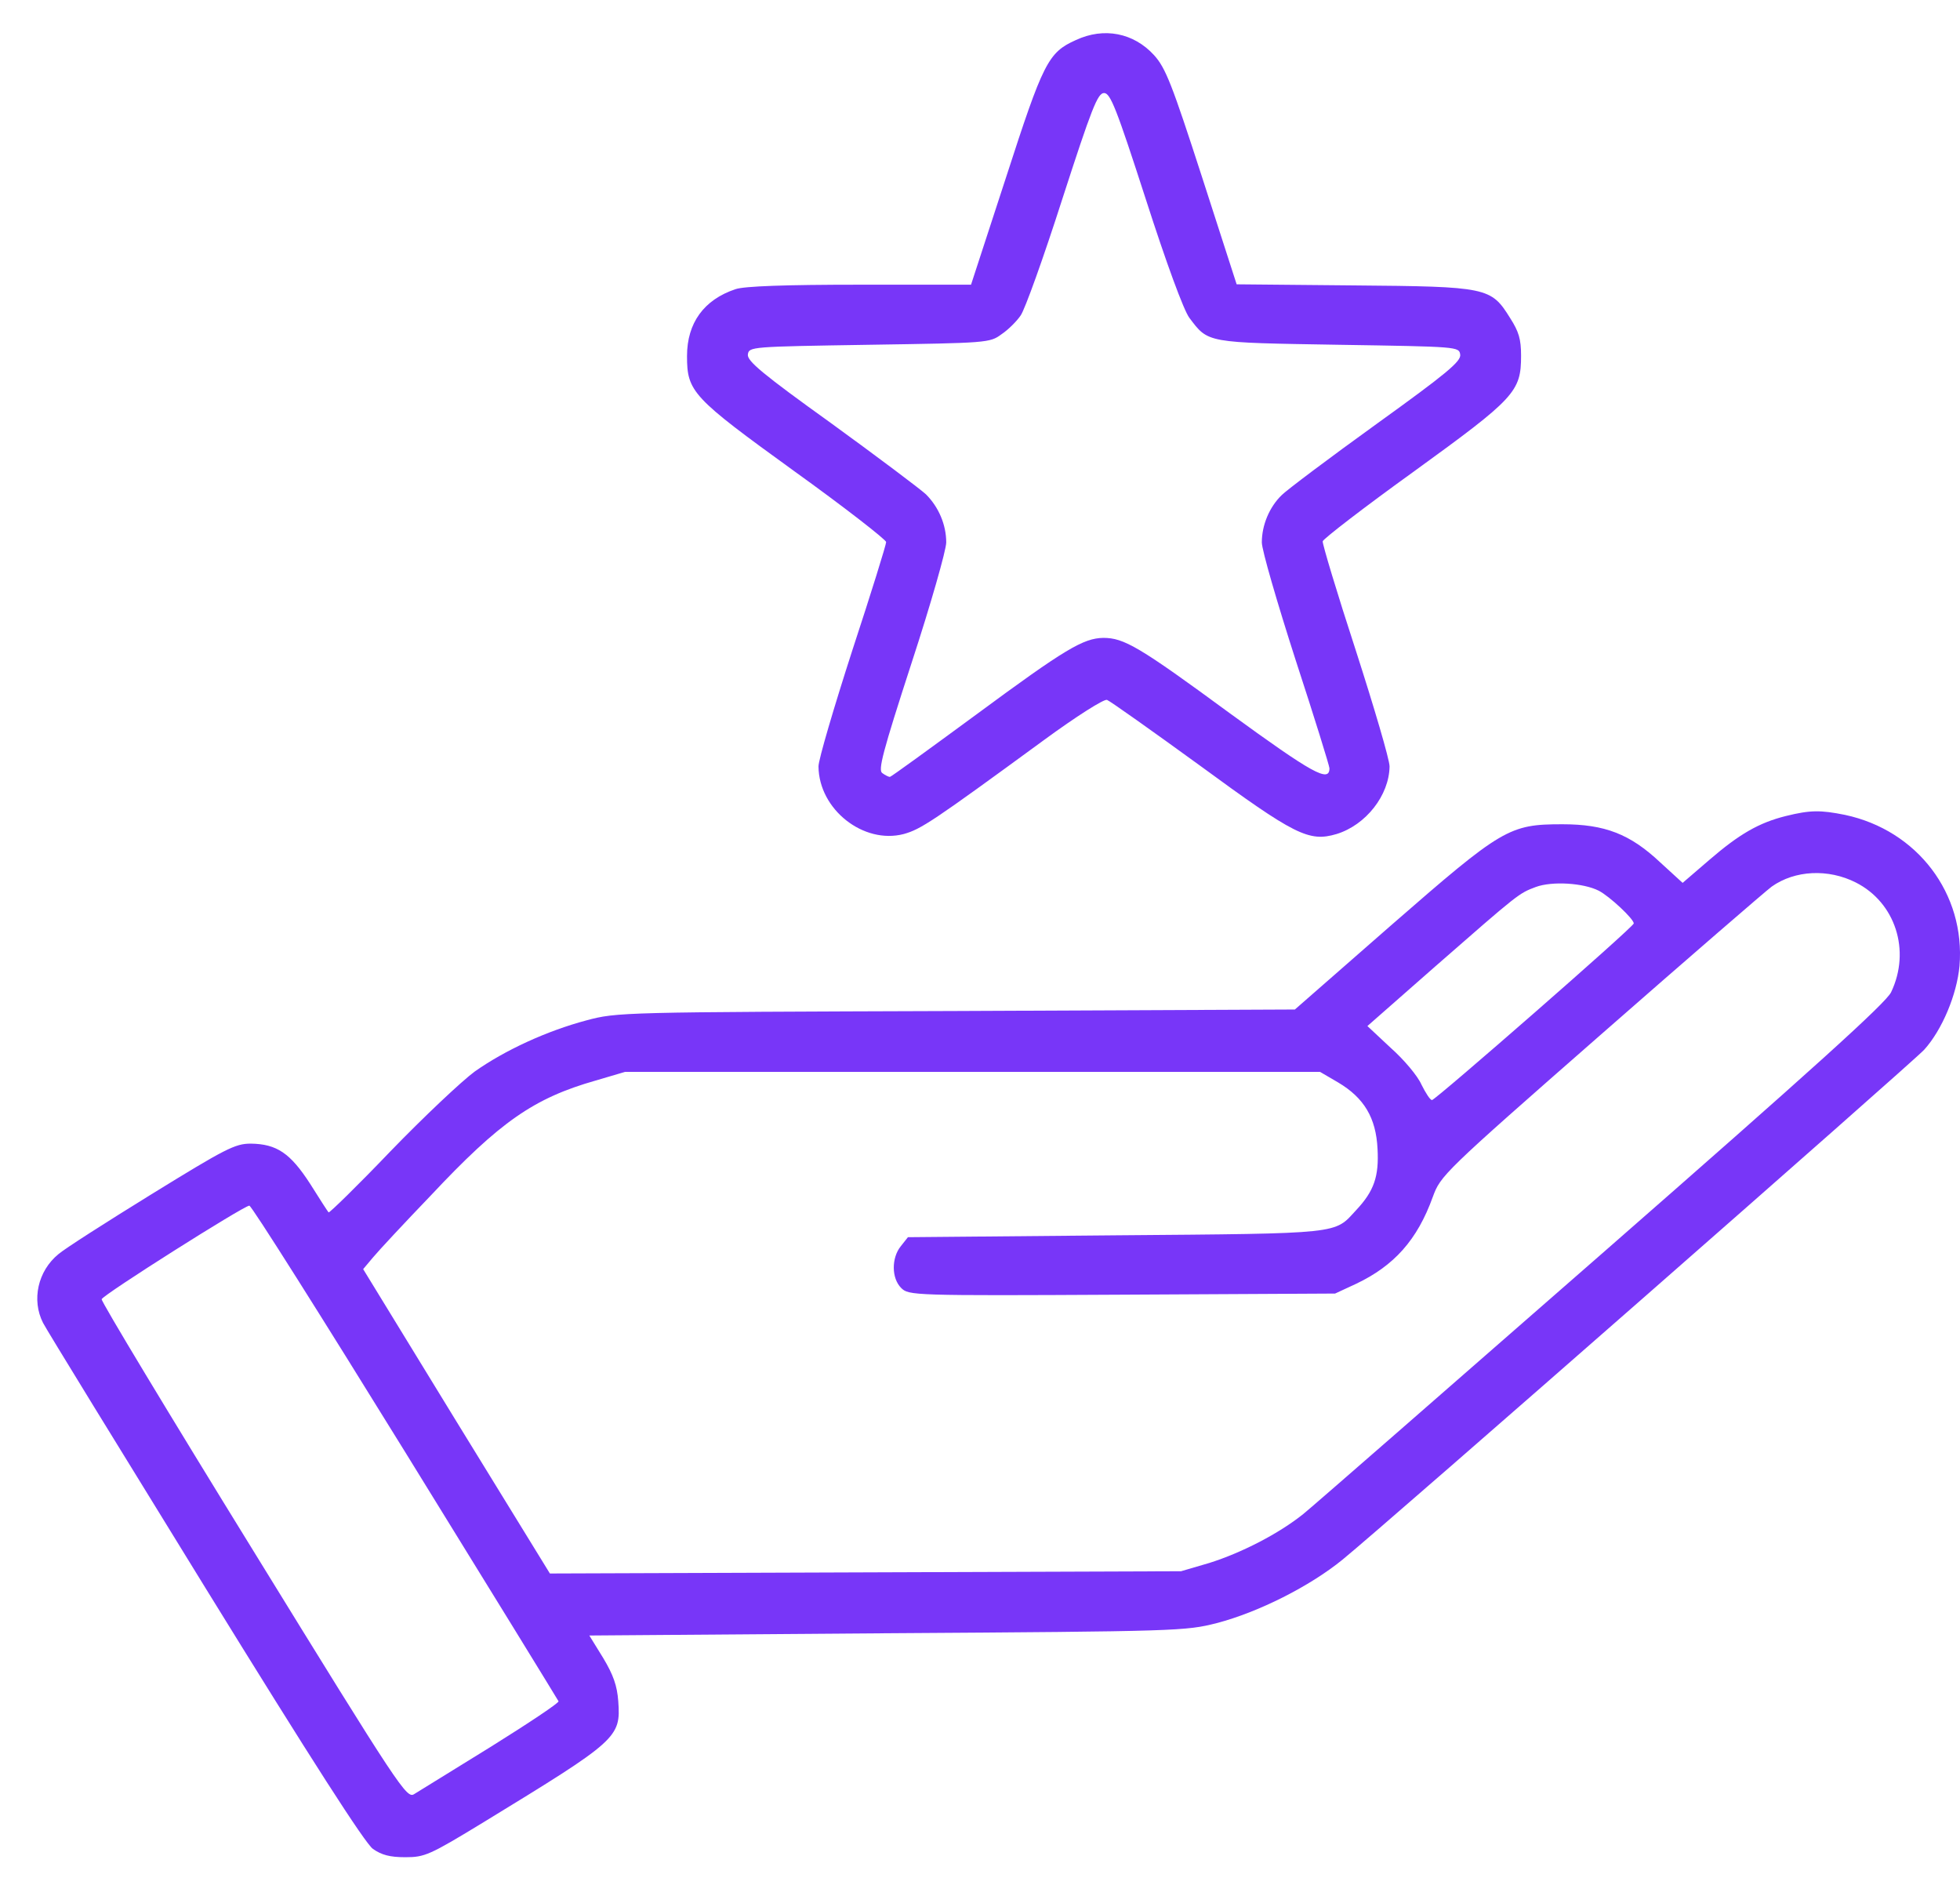 <svg width="52" height="50" viewBox="0 0 52 50" fill="none" xmlns="http://www.w3.org/2000/svg">
<path d="M28.543 1.063C27.806 1.392 27.676 1.661 26.689 4.711L25.762 7.552H22.812C20.838 7.552 19.742 7.591 19.513 7.671C18.675 7.95 18.227 8.568 18.227 9.445C18.227 10.392 18.366 10.542 21.067 12.495C22.413 13.462 23.51 14.319 23.51 14.379C23.51 14.449 23.111 15.735 22.613 17.25C22.124 18.765 21.715 20.151 21.715 20.33C21.725 21.476 22.912 22.403 23.978 22.124C24.437 21.994 24.726 21.805 27.696 19.632C28.553 19.004 29.291 18.536 29.37 18.566C29.45 18.596 30.547 19.373 31.823 20.3C34.354 22.154 34.723 22.343 35.461 22.124C36.238 21.885 36.856 21.097 36.866 20.33C36.866 20.151 36.457 18.765 35.969 17.25C35.471 15.725 35.082 14.429 35.092 14.359C35.112 14.29 36.198 13.452 37.514 12.505C40.195 10.562 40.355 10.392 40.355 9.435C40.355 8.997 40.295 8.797 40.066 8.439C39.557 7.621 39.468 7.601 35.909 7.571L32.809 7.542L31.892 4.701C31.095 2.239 30.925 1.8 30.616 1.461C30.078 0.873 29.291 0.714 28.543 1.063ZM30.397 5.279C30.945 6.983 31.404 8.229 31.553 8.429C32.062 9.106 31.992 9.087 35.52 9.146C38.68 9.196 38.71 9.196 38.74 9.405C38.77 9.585 38.371 9.914 36.517 11.249C35.271 12.147 34.145 12.994 34.005 13.133C33.676 13.452 33.477 13.931 33.477 14.389C33.477 14.589 33.886 15.994 34.374 17.509C34.873 19.034 35.271 20.32 35.271 20.38C35.271 20.768 34.823 20.519 32.62 18.915C30.218 17.15 29.819 16.921 29.271 16.921C28.742 16.931 28.264 17.21 25.902 18.954C24.666 19.861 23.639 20.609 23.609 20.609C23.579 20.609 23.49 20.569 23.41 20.509C23.29 20.439 23.41 19.971 24.187 17.579C24.696 16.024 25.104 14.589 25.104 14.389C25.104 13.921 24.905 13.452 24.566 13.113C24.417 12.974 23.29 12.127 22.054 11.229C20.22 9.914 19.822 9.575 19.841 9.405C19.871 9.196 19.911 9.196 23.061 9.146C26.191 9.097 26.261 9.097 26.57 8.867C26.749 8.748 26.978 8.518 27.078 8.369C27.188 8.219 27.686 6.834 28.184 5.279C28.962 2.877 29.121 2.468 29.291 2.468C29.46 2.468 29.62 2.877 30.397 5.279Z" fill="#7836F8"/>
<path d="M47.382 21.646C46.664 21.825 46.146 22.124 45.348 22.812L44.641 23.42L44.042 22.872C43.245 22.124 42.577 21.865 41.451 21.865C40.036 21.865 39.856 21.975 36.906 24.546L34.354 26.779L25.363 26.819C16.482 26.849 16.373 26.849 15.556 27.068C14.509 27.347 13.402 27.855 12.595 28.424C12.256 28.673 11.249 29.62 10.362 30.537C9.485 31.454 8.738 32.181 8.718 32.161C8.698 32.142 8.479 31.803 8.229 31.404C7.701 30.587 7.342 30.347 6.654 30.337C6.236 30.337 5.987 30.467 4.013 31.683C2.817 32.421 1.711 33.128 1.551 33.268C1.003 33.716 0.833 34.484 1.142 35.092C1.232 35.271 3.176 38.431 5.448 42.119C8.269 46.694 9.685 48.897 9.894 49.046C10.123 49.206 10.342 49.266 10.751 49.266C11.269 49.266 11.389 49.216 12.844 48.329C16.383 46.166 16.473 46.096 16.403 45.129C16.373 44.72 16.273 44.431 16.004 43.983L15.635 43.385L23.539 43.325C31.284 43.275 31.454 43.265 32.281 43.056C33.387 42.767 34.753 42.079 35.62 41.371C36.736 40.464 50.741 28.184 51.05 27.846C51.528 27.317 51.917 26.38 51.987 25.623C52.146 23.709 50.87 22.024 48.947 21.616C48.299 21.486 48.029 21.486 47.382 21.646ZM49.236 23.41C50.282 23.938 50.701 25.214 50.172 26.32C50.043 26.6 48.069 28.384 42.508 33.248C38.391 36.846 34.823 39.966 34.573 40.165C33.925 40.684 32.939 41.192 32.082 41.461L31.334 41.68L22.961 41.71L14.589 41.74L12.107 37.703L9.635 33.666L9.894 33.358C10.034 33.188 10.721 32.45 11.429 31.713C13.263 29.759 14.16 29.131 15.805 28.663L16.582 28.434H25.802H35.022L35.5 28.713C36.188 29.121 36.507 29.65 36.547 30.477C36.587 31.204 36.457 31.593 35.979 32.102C35.391 32.739 35.65 32.72 29.61 32.769L24.088 32.819L23.898 33.059C23.649 33.367 23.649 33.906 23.908 34.165C24.108 34.364 24.197 34.374 29.769 34.344L35.421 34.314L35.979 34.055C36.986 33.577 37.603 32.889 38.012 31.753C38.221 31.185 38.271 31.125 42.458 27.457C44.79 25.413 46.843 23.639 47.003 23.52C47.621 23.081 48.508 23.041 49.236 23.41ZM42.418 23.629C42.707 23.779 43.345 24.377 43.345 24.496C43.345 24.586 38.082 29.181 37.992 29.181C37.942 29.181 37.823 28.992 37.713 28.773C37.614 28.543 37.245 28.105 36.896 27.796L36.278 27.218L38.082 25.633C40.305 23.689 40.295 23.699 40.743 23.53C41.172 23.37 42.009 23.42 42.418 23.629ZM10.751 38.521C12.974 42.119 14.798 45.089 14.818 45.129C14.838 45.169 14.03 45.707 13.024 46.335C12.017 46.953 11.11 47.521 10.99 47.591C10.791 47.721 10.621 47.471 6.724 41.142C4.492 37.524 2.677 34.514 2.697 34.464C2.737 34.344 6.455 31.992 6.615 31.982C6.674 31.982 8.528 34.922 10.751 38.521Z" fill="#7836F8"/>
</svg>
